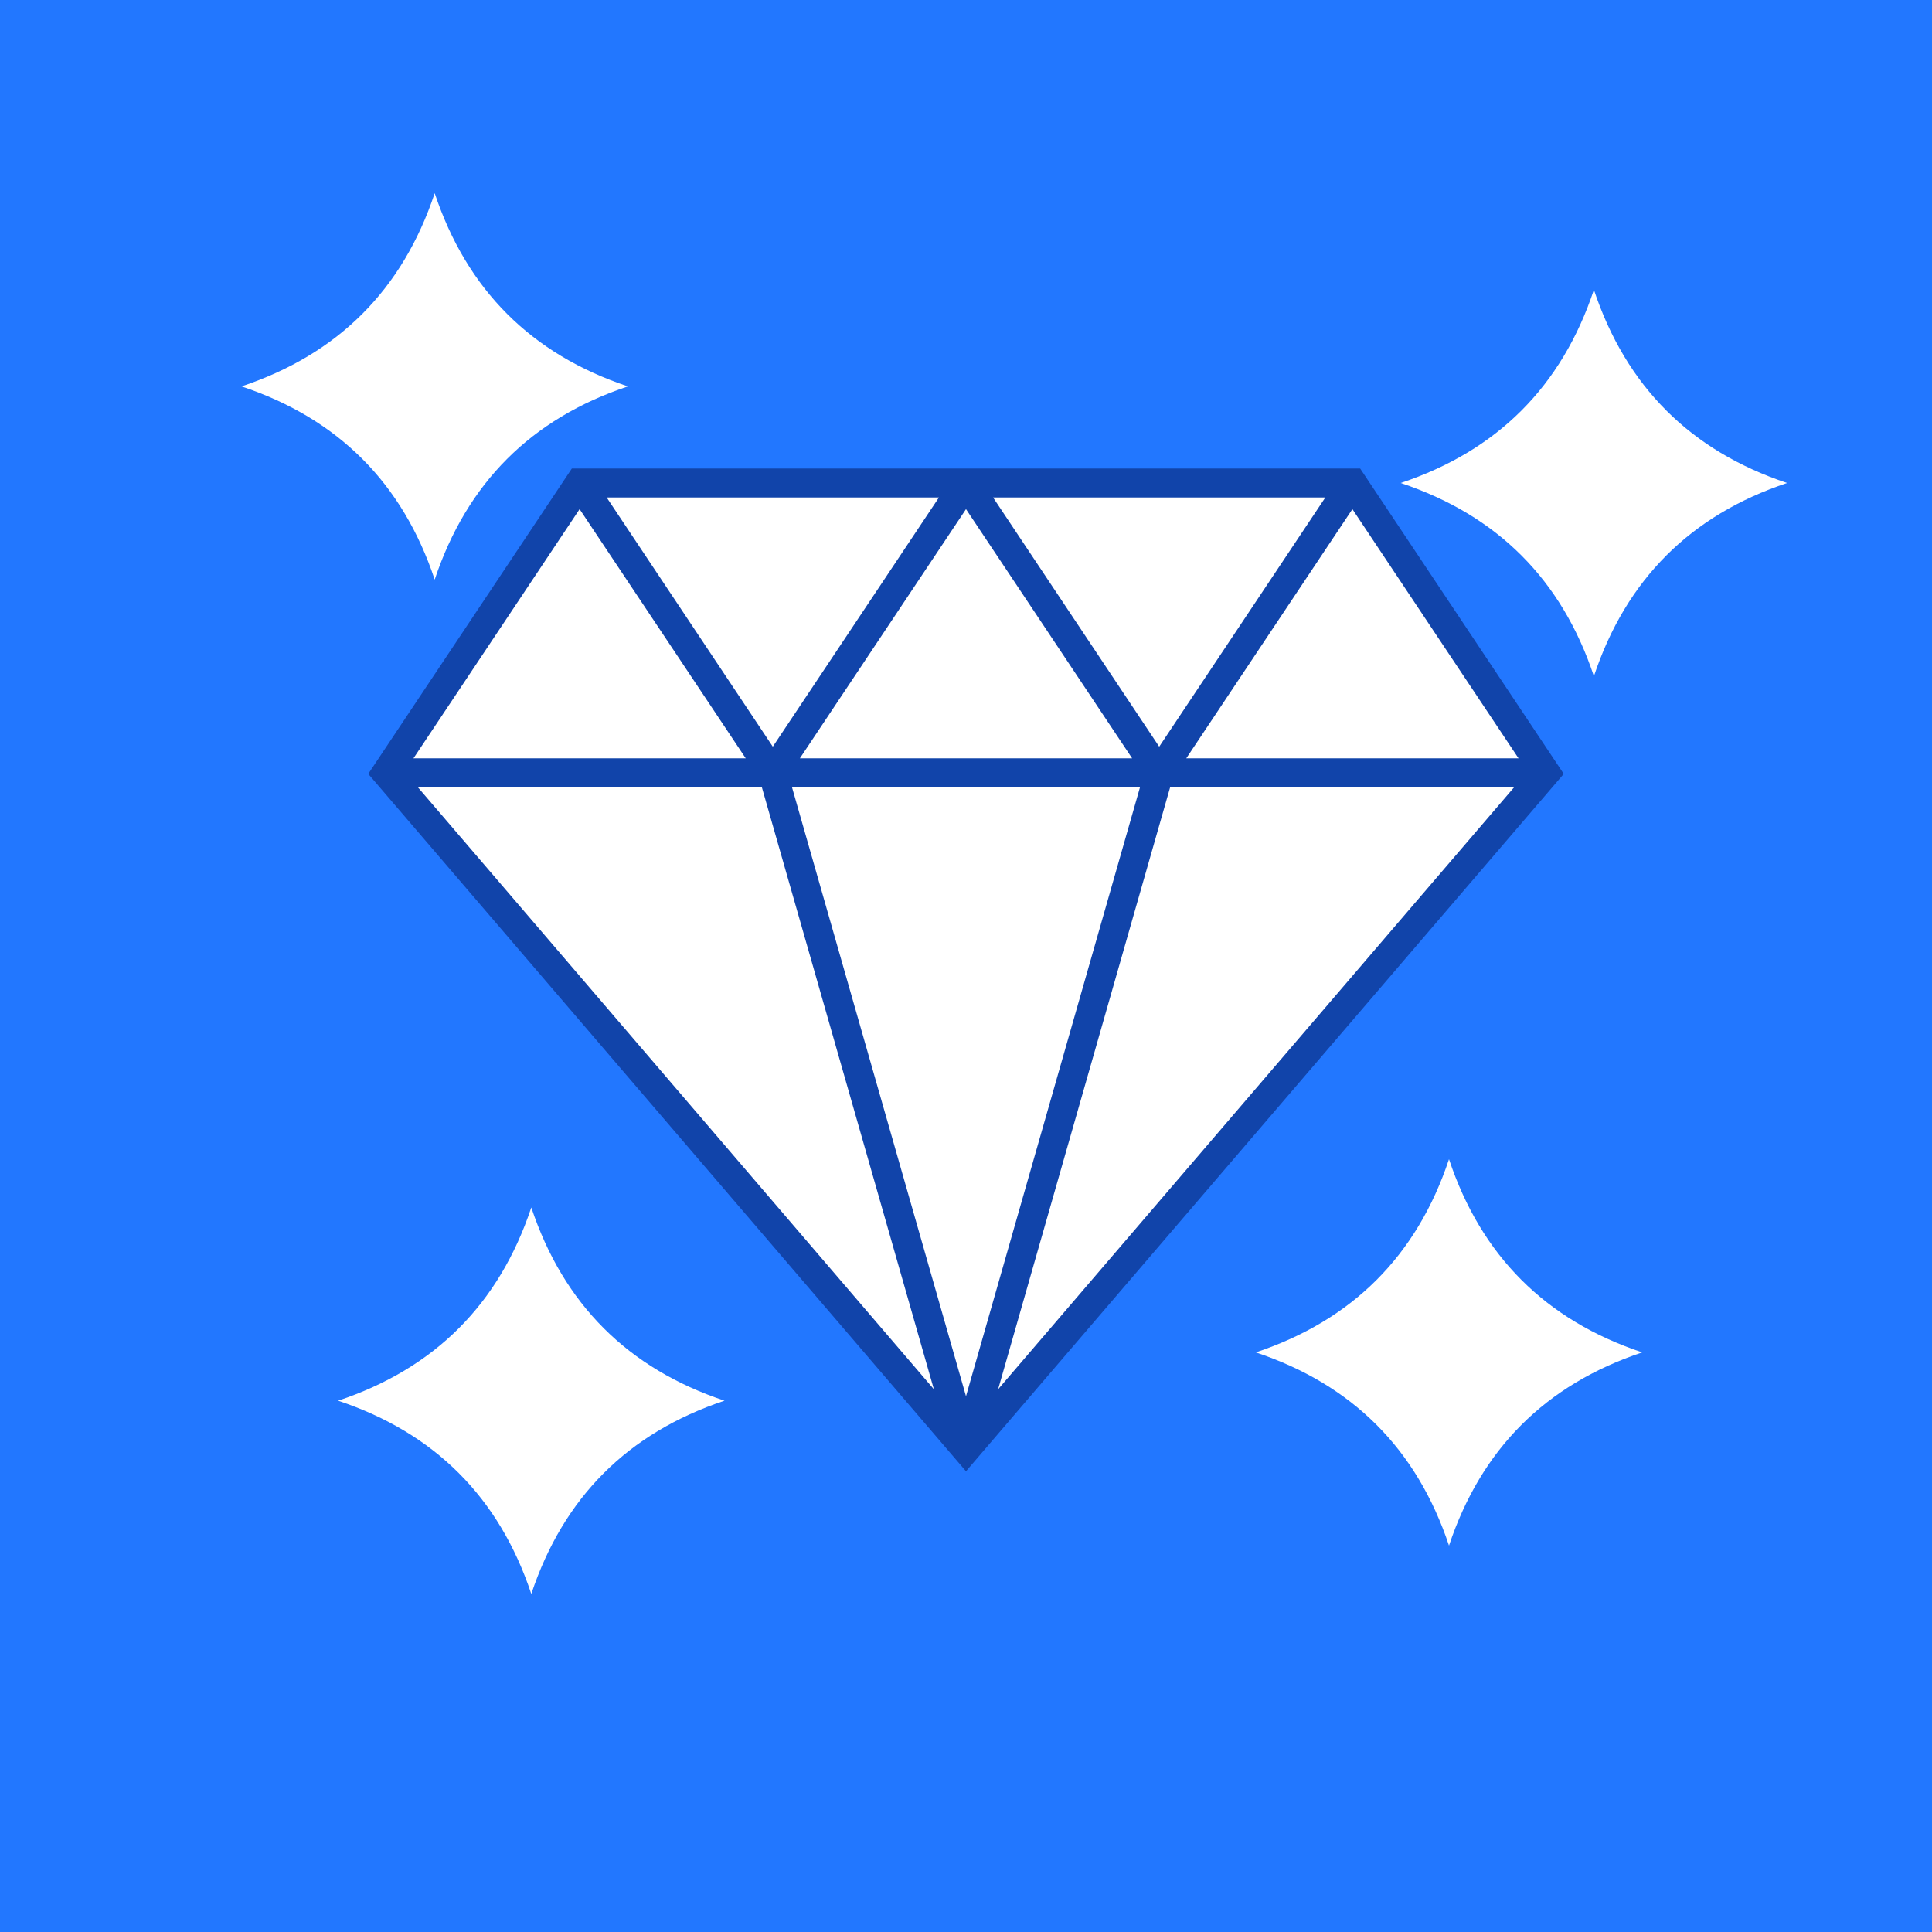 <?xml version="1.0" encoding="UTF-8"?>
<svg xmlns="http://www.w3.org/2000/svg"
     xmlns:xlink="http://www.w3.org/1999/xlink"
     version="1.1"
     viewBox="0 0 200 200">
  
  
  <!-- Background -->
  <rect fill="#27F" x="0" y="0" width="200" height="200"/>
  
  <path fill="#FFF"
        stroke="#14A"
        stroke-width="3"
        d="M  40 80 l  20 -30 h 80 l 20 30 l -60 70 Z
           M  40 80 h 120   Z
           M  80 80 l  20  70 Z
           M  80 80 l -20 -30 Z
           M  80 80 l  20 -30 Z
           M 120 80 l -20  70 Z
           M 120 80 l -20 -30 Z
           M 120 80 l  20 -30 Z">
    <animateTransform attributeName="transform"
                      type="rotate"
                      dur="1.5s"
                      keyTimes="0; 0.5; 1"
                      repeatCount="indefinite"
                      values="8 100 160; -8 100 160; 8 100 160"/>
  </path>
  
  <defs>
    <path id="star"
          fill="#FFF"
          d="M 100 80
             q   5  15,  20  20
             q -15   5, -20  20
             q  -5 -15, -20 -20
             q  15  -5,  20 -20"/>
  </defs>
  
  <use xlink:href="#star" transform="translate(-55 -60)">
    <animateTransform attributeName="transform"
                      type="rotate"
                      begin="0.0s"
                      dur="1s"
                      keyTimes="0; 0.5; 1"
                      repeatCount="indefinite"
                      values="15 100 100; -15 100 100; 15 100 100"
                      additive="sum"/>
  </use>
  <use xlink:href="#star" transform="translate(50 40)">
    <animateTransform attributeName="transform"
                      type="rotate"
                      begin="0.0s"
                      dur="1s"
                      keyTimes="0; 0.5; 1"
                      repeatCount="indefinite"
                      values="15 100 100; -15 100 100; 15 100 100"
                      additive="sum"/>
  </use>
  <use xlink:href="#star" transform="translate(65 -50)">
    <animateTransform attributeName="transform"
                      type="rotate"
                      begin="-0.2s"
                      dur="1s"
                      keyTimes="0; 0.5; 1"
                      repeatCount="indefinite"
                      values="15 100 100; -15 100 100; 15 100 100"
                      additive="sum"/>
  </use>
  <use xlink:href="#star" transform="translate(-45 45)">
    <animateTransform attributeName="transform"
                      type="rotate"
                      begin="-0.2s"
                      dur="1s"
                      keyTimes="0; 0.5; 1"
                      repeatCount="indefinite"
                      values="15 100 100; -15 100 100; 15 100 100"
                      additive="sum"/>
  </use>
  
  
</svg>